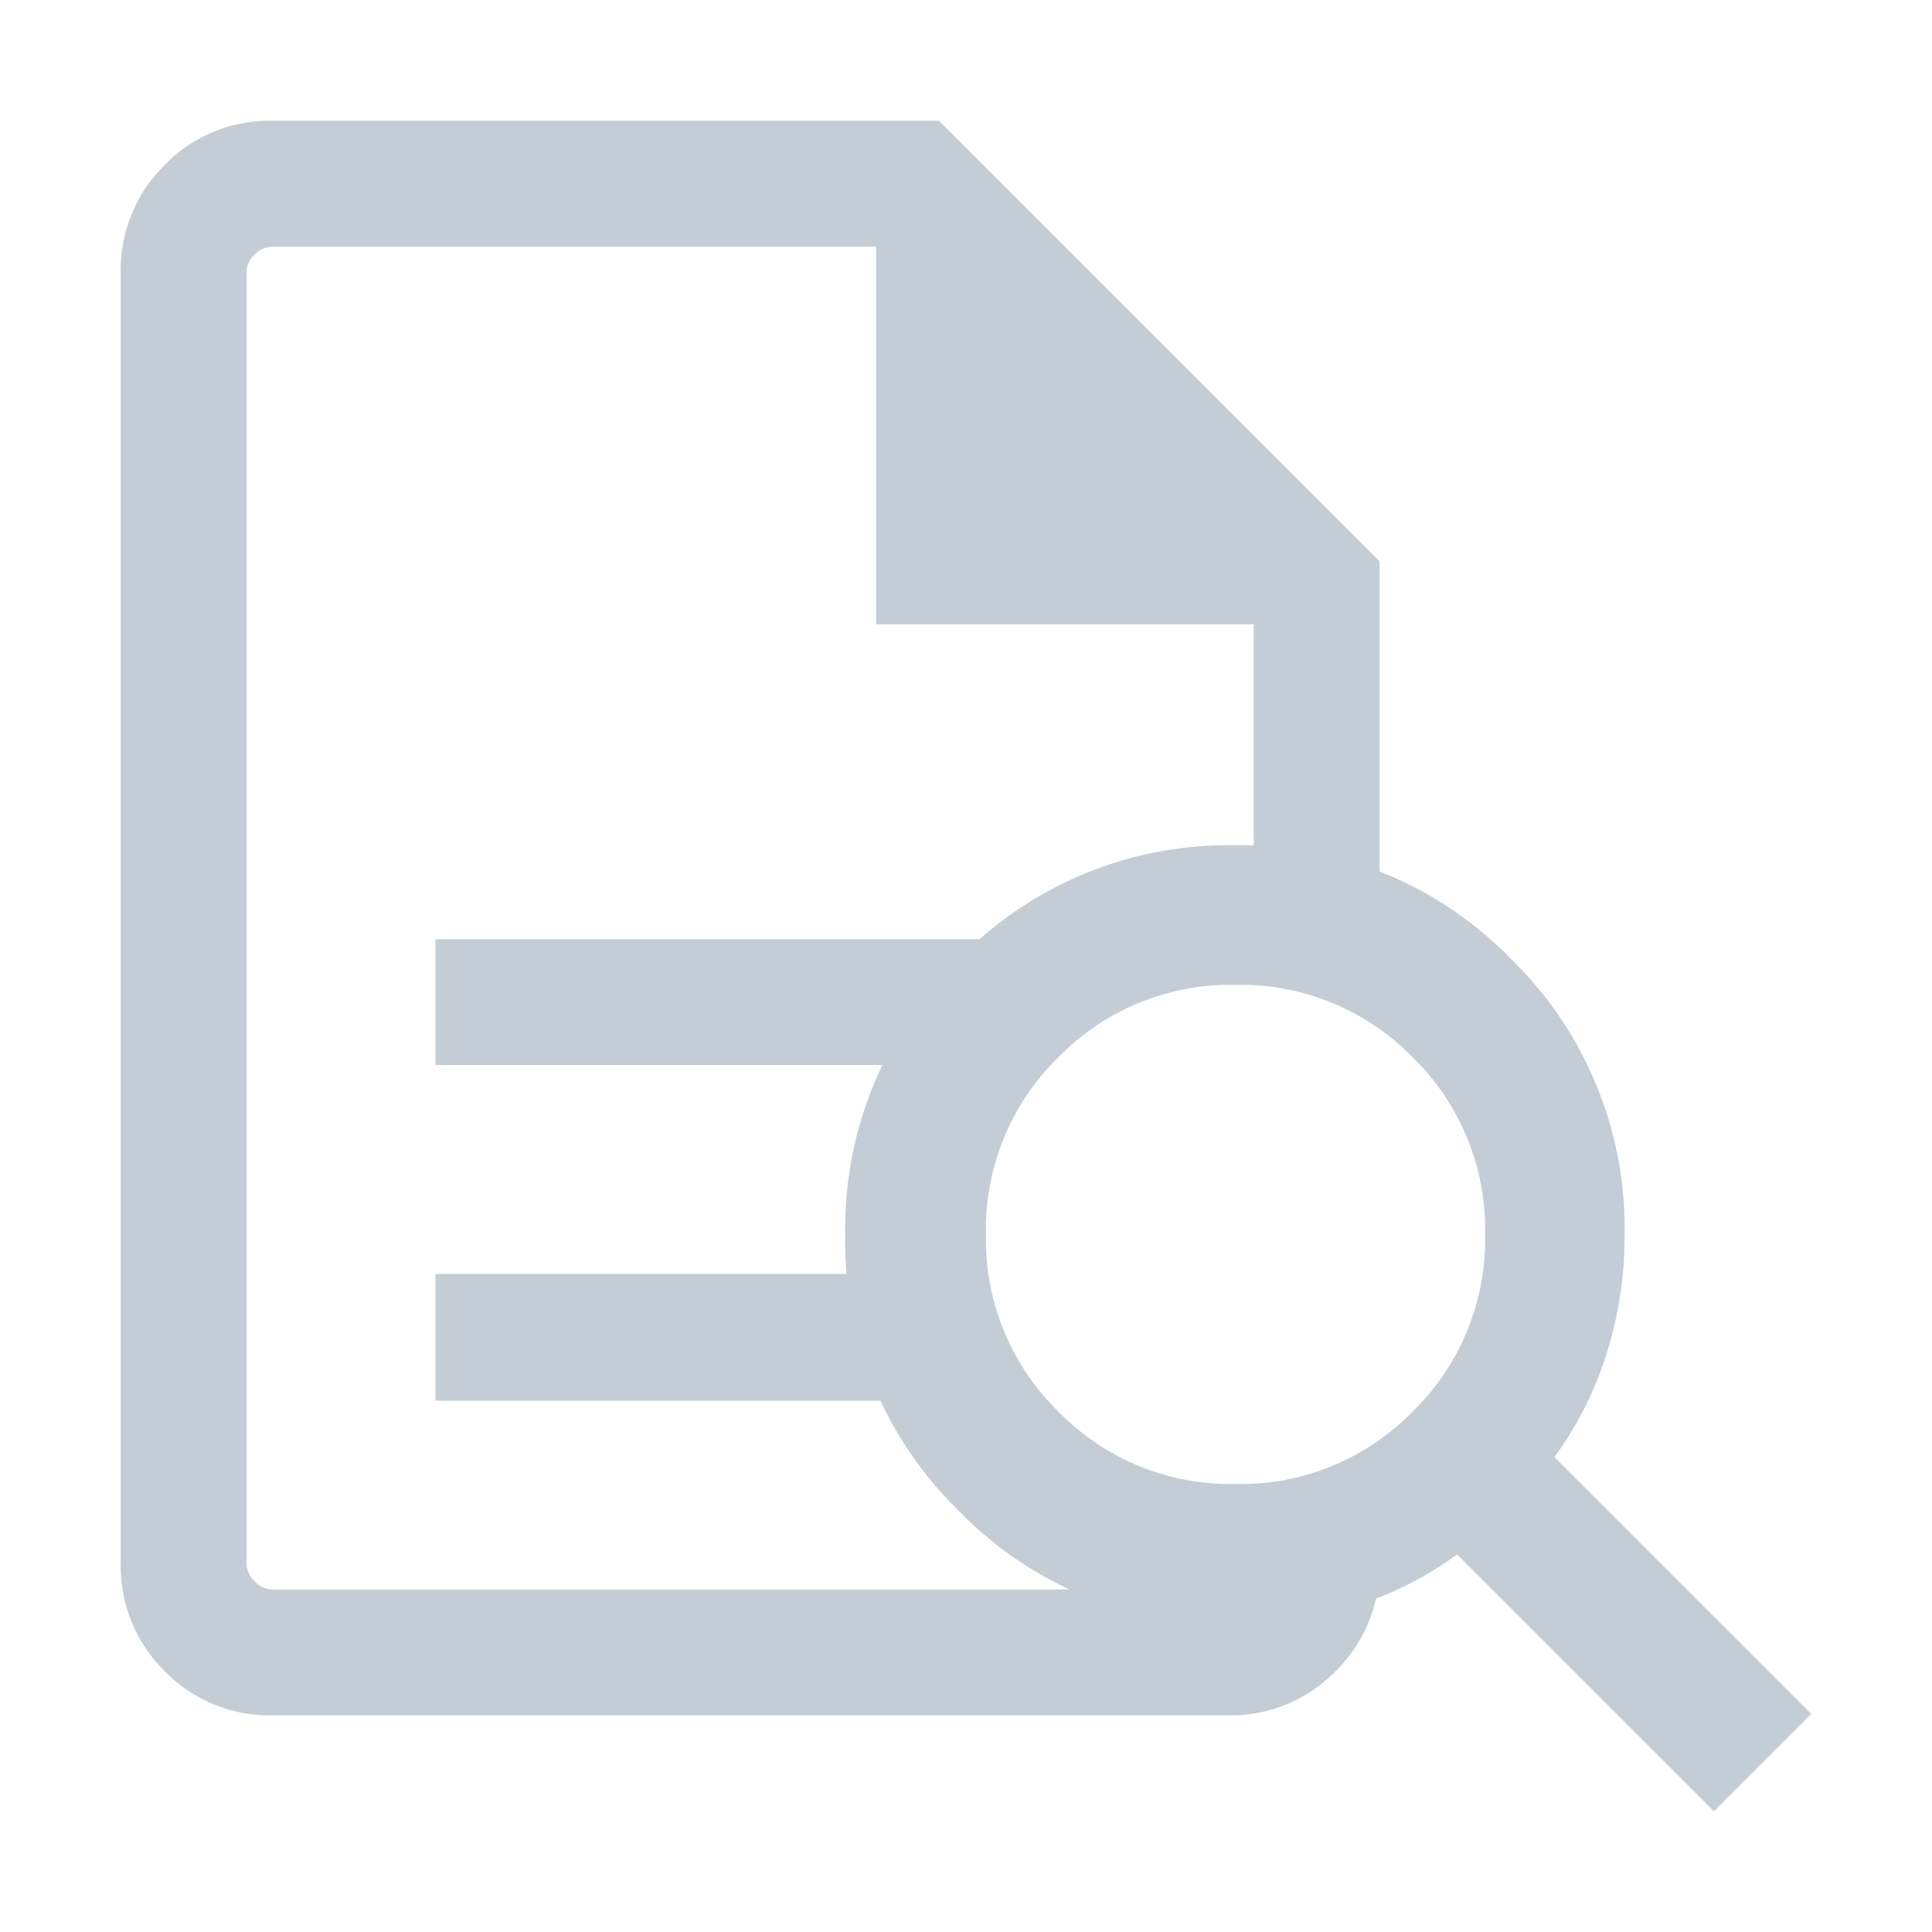<svg xmlns="http://www.w3.org/2000/svg" width="16" height="16" viewBox="0 0 16 16"><g transform="translate(-485 -533)"><rect width="16" height="16" transform="translate(485 533)" fill="rgba(255,255,255,0)"/><path d="M-269.832-2063.794h-7.912a1.214,1.214,0,0,1-.891-.365,1.218,1.218,0,0,1-.365-.892v-10.692a1.216,1.216,0,0,1,.365-.892,1.209,1.209,0,0,1,.891-.365h5.52l3.649,3.648v2.918a2.864,2.864,0,0,0-.51-.15c-.175-.035-.352-.061-.532-.08v-2.166h-3.127v-3.127h-5a.207.207,0,0,0-.147.066.2.2,0,0,0-.067.148v10.692a.2.2,0,0,0,.067.147.2.2,0,0,0,.147.067h7.912a.2.2,0,0,0,.147-.067.2.2,0,0,0,.067-.147c.449-.022.5-.188,1.043,0a1.214,1.214,0,0,1-.365.892,1.213,1.213,0,0,1-.868.365Zm-5.457-2.606h-1.105v-1.05h4.21v1.05Zm.638-2.78h-1.743v-1.042h4.768l-.557,1.042Z" transform="translate(765 2611)" fill="#c4cdd5"/><path d="M149.376-847.867a1.992,1.992,0,0,0,1.467-.6,1.991,1.991,0,0,0,.6-1.467,1.991,1.991,0,0,0-.6-1.467,1.991,1.991,0,0,0-1.467-.6,1.991,1.991,0,0,0-1.467.6,1.991,1.991,0,0,0-.6,1.467,1.992,1.992,0,0,0,.6,1.467,1.992,1.992,0,0,0,1.468.6Zm3.962,2.71-2.127-2.127a2.951,2.951,0,0,1-.862.434,3.23,3.23,0,0,1-.978.147,3.112,3.112,0,0,1-2.286-.941,3.112,3.112,0,0,1-.941-2.286,3.112,3.112,0,0,1,.941-2.286,3.113,3.113,0,0,1,2.286-.941,3.113,3.113,0,0,1,2.286.941,3.112,3.112,0,0,1,.941,2.286,3.228,3.228,0,0,1-.147.978,2.952,2.952,0,0,1-.434.862l2.127,2.127Z" transform="translate(345.856 1393.157)" fill="#c4cdd5"/></g></svg>